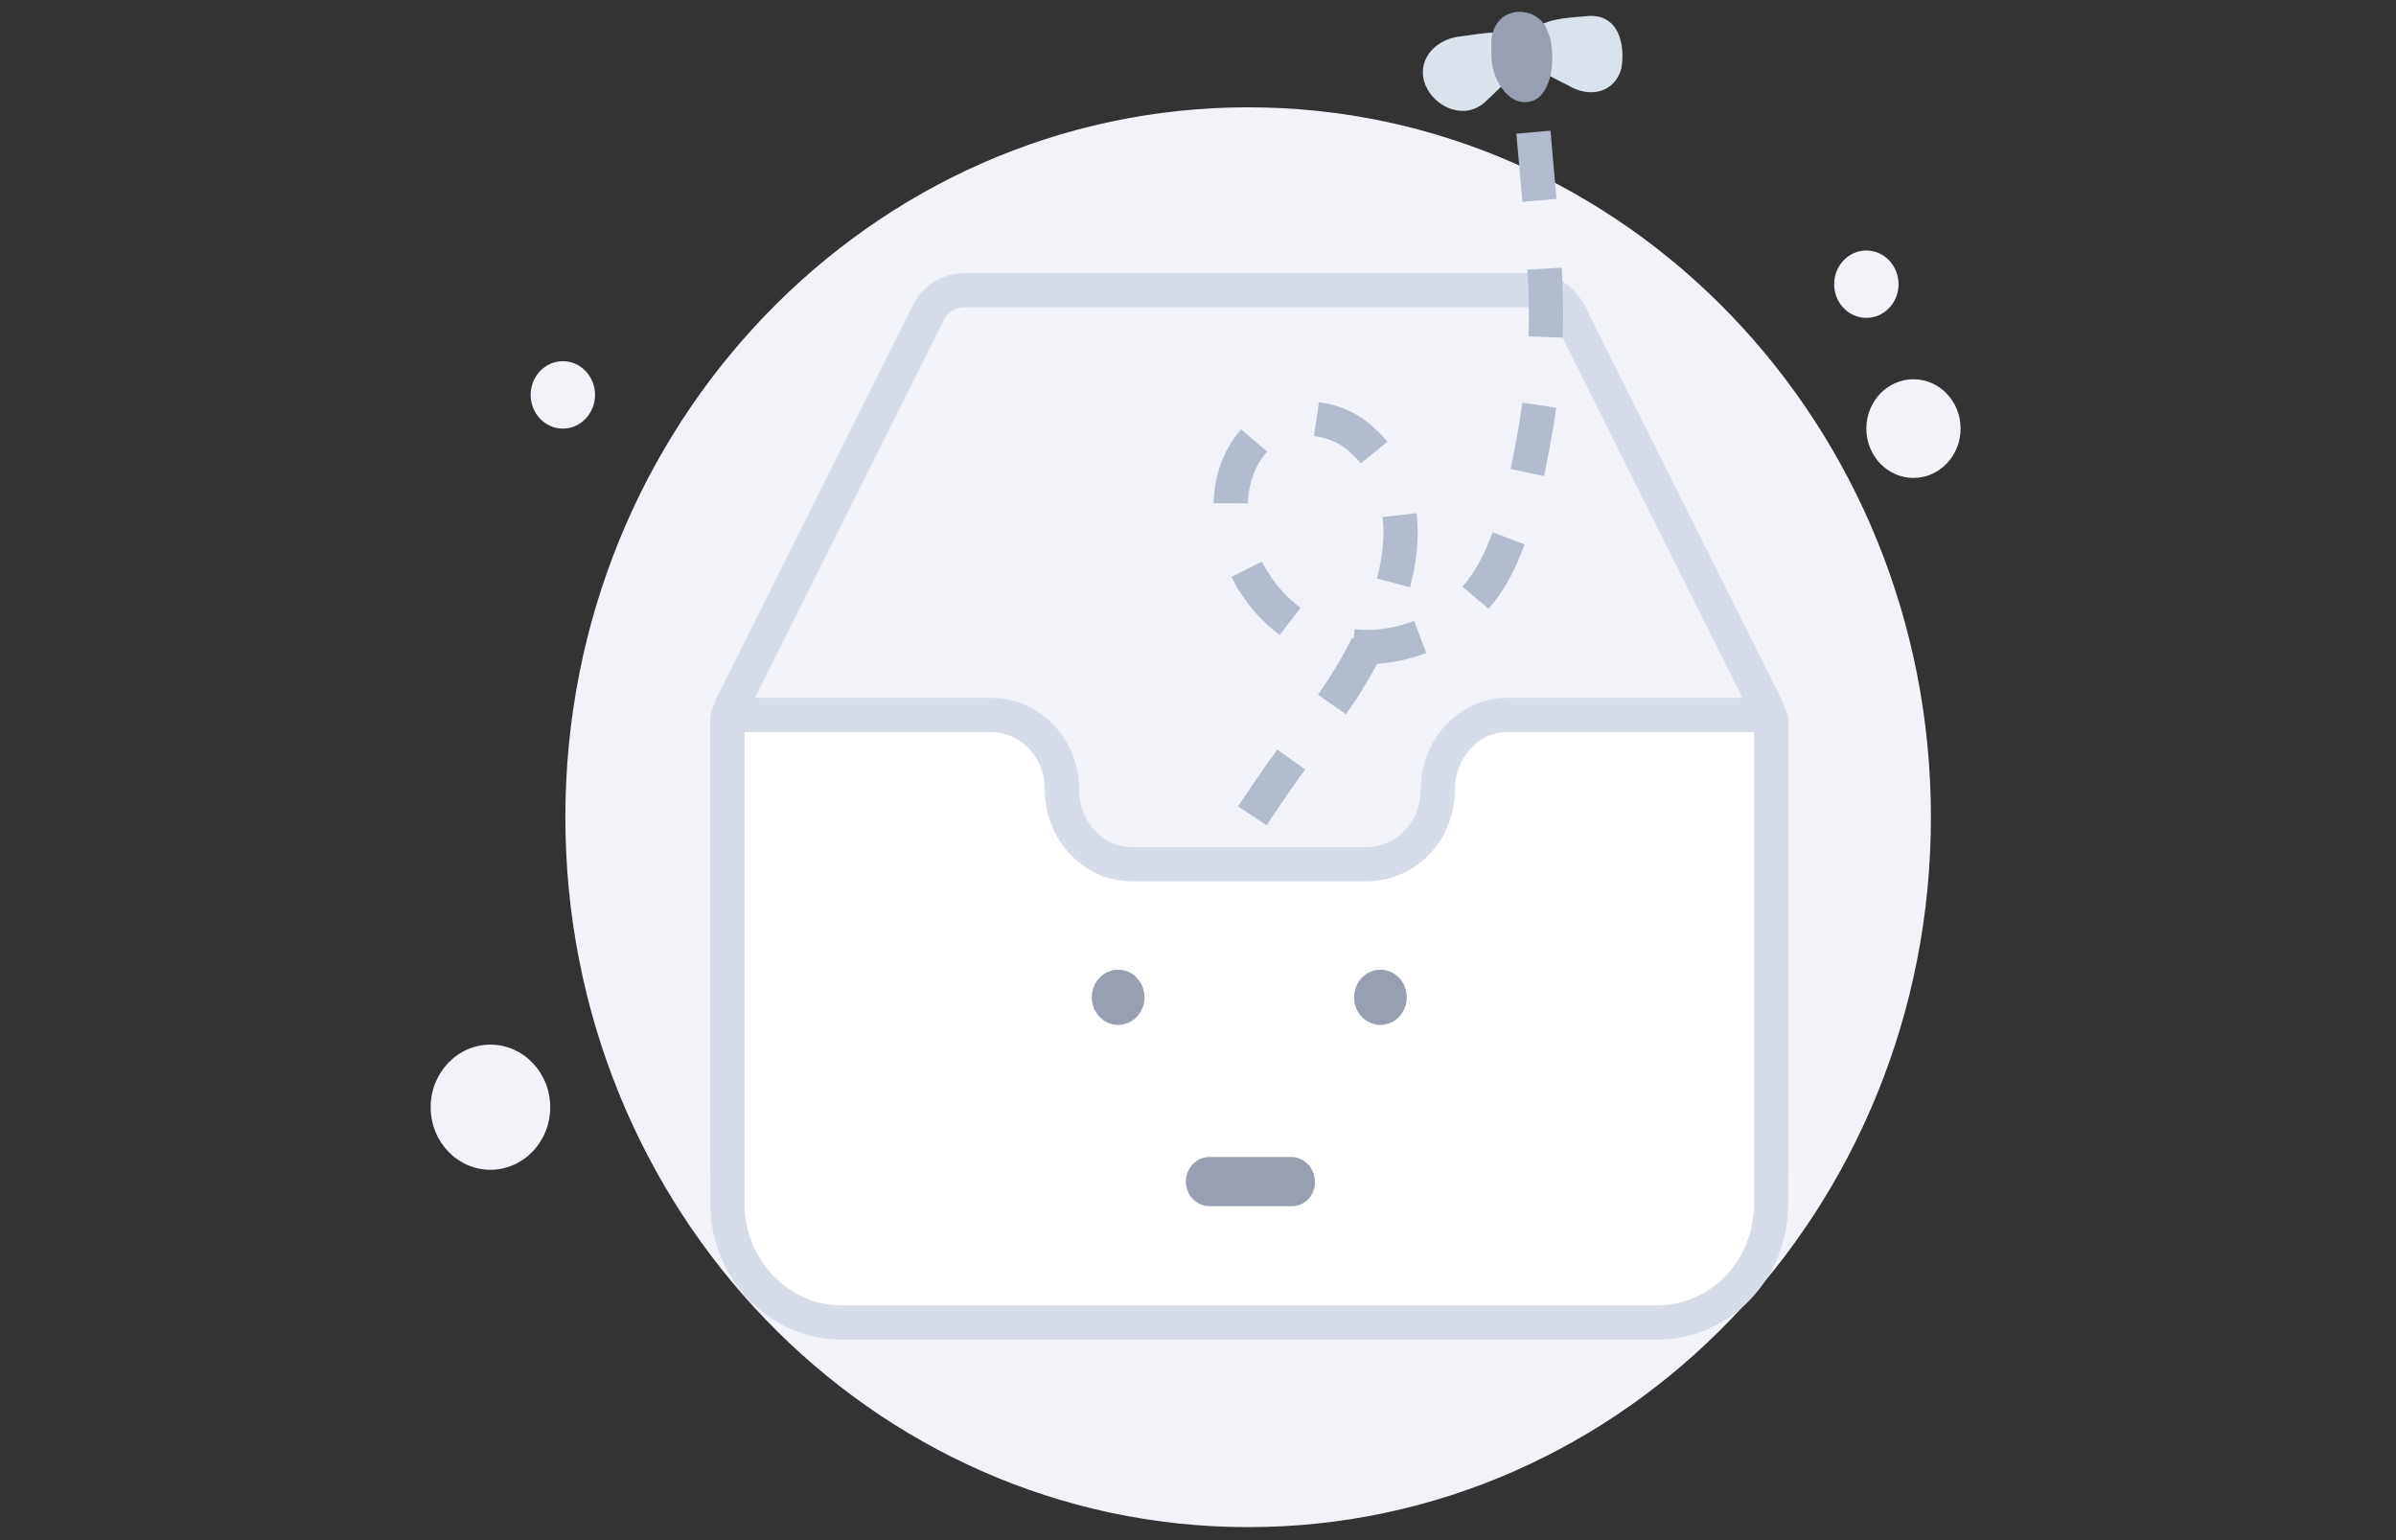 <svg width="140" height="90" viewBox="0 0 140 90" fill="none" xmlns="http://www.w3.org/2000/svg">
<rect x="0" y="0" width="140" height="90" fill="#333333" stroke="none"/>
<g clip-path="url(#clip0_3329_9353)">
<path d="M72.93 89.24C94.959 89.24 112.825 70.677 112.825 47.756C112.825 24.834 94.959 6.271 72.93 6.271C50.9 6.271 33.034 24.834 33.034 47.756C33.034 70.677 50.9 89.24 72.93 89.24Z" fill="#F1F3F9"/>
<path d="M103.489 42.342V67.725C103.489 72.998 99.392 77.287 94.288 77.287H51.706C46.669 77.287 42.572 73.068 42.504 67.795C42.504 67.725 42.504 67.725 42.504 67.654V42.342C42.504 42.272 42.504 42.272 42.504 42.201C42.504 42.06 42.504 41.92 42.572 41.779C42.639 41.568 42.706 41.428 42.773 41.217L54.191 18.365C54.594 17.451 55.467 16.959 56.407 16.959H89.519C90.46 16.959 91.266 17.451 91.736 18.365L103.154 41.217C103.221 41.357 103.288 41.568 103.355 41.779C103.489 41.92 103.489 42.131 103.489 42.342Z" fill="#F1F3F9" stroke="#D6DCE8" stroke-width="2" stroke-miterlimit="10"/>
<path d="M89.598 7.725C90.474 17.742 90.912 20.037 88.928 29.109C88.282 31.126 87.637 33.335 86.254 34.871C84.318 37.273 80.814 38.329 77.956 37.561C75.006 36.792 72.609 34.103 72.055 30.838C71.595 28.821 72.24 26.419 73.9 25.171C75.651 24.018 78.141 24.306 79.616 25.747C81.275 27.188 81.921 29.397 81.829 31.51C81.736 33.623 80.999 35.736 79.985 37.561C77.692 42.048 76.748 42.031 72.056 49.401" stroke="#B3BCCE" stroke-width="2" stroke-miterlimit="10" stroke-dasharray="4 4"/>
<path d="M94.738 3.994C94.387 5.332 92.985 5.819 91.584 4.967C90.065 4.237 89.014 3.629 89.247 2.412C89.598 1.195 91 1.073 92.635 0.951C94.621 0.708 94.971 2.655 94.738 3.994Z" fill="#DAE2EB"/>
<path d="M83.407 5.211C83.991 6.306 85.626 7.036 86.795 5.941C88.08 4.724 89.131 3.872 88.547 2.655C87.963 1.56 87.028 1.925 85.042 2.168C83.407 2.533 82.706 3.994 83.407 5.211Z" fill="#DAE2EB"/>
<path d="M88.546 0.708C89.364 0.586 90.182 1.073 90.415 1.803C90.532 2.047 90.649 2.412 90.649 2.655C90.883 4.359 90.299 5.819 89.364 5.941C88.313 6.184 87.261 4.967 87.144 3.385C87.144 2.899 87.144 2.655 87.144 2.29C87.261 1.438 87.729 0.83 88.546 0.708C88.546 0.708 88.663 0.708 88.546 0.708Z" fill="#989FB0"/>
<path d="M103.489 42.342V70.326C103.489 74.193 100.534 77.287 96.773 77.287H49.221C45.527 77.287 42.504 74.193 42.504 70.326V42.201C42.504 42.06 42.504 41.92 42.572 41.779H57.885C60.169 41.779 62.049 43.678 62.049 46.139C62.049 47.334 62.519 48.459 63.258 49.232C64.064 50.076 65.004 50.498 66.213 50.498H79.848C82.131 50.498 84.012 48.6 84.012 46.139C84.012 44.943 84.482 43.818 85.221 43.045C86.027 42.201 86.967 41.779 88.109 41.779H103.355C103.489 41.92 103.489 42.131 103.489 42.342Z" fill="white" stroke="#D6DCE8" stroke-width="2" stroke-miterlimit="10"/>
<path d="M65.334 59.892C66.185 59.892 66.875 59.169 66.875 58.279C66.875 57.388 66.185 56.665 65.334 56.665C64.483 56.665 63.793 57.388 63.793 58.279C63.793 59.169 64.483 59.892 65.334 59.892Z" fill="#989FB0"/>
<path d="M80.66 59.892C81.511 59.892 82.201 59.169 82.201 58.279C82.201 57.388 81.511 56.665 80.66 56.665C79.809 56.665 79.119 57.388 79.119 58.279C79.119 59.169 79.809 59.892 80.66 59.892Z" fill="#989FB0"/>
<path d="M75.496 70.486H70.665C69.915 70.486 69.29 69.832 69.29 69.047C69.29 68.263 69.915 67.609 70.665 67.609H75.454C76.204 67.609 76.829 68.263 76.829 69.047C76.87 69.832 76.246 70.486 75.496 70.486Z" fill="#989FB0"/>
<path d="M111.805 27.928C113.327 27.928 114.559 26.637 114.559 25.045C114.559 23.453 113.327 22.162 111.805 22.162C110.285 22.162 109.052 23.453 109.052 25.045C109.052 26.637 110.285 27.928 111.805 27.928Z" fill="#F1F3F9"/>
<path d="M109.052 18.576C110.091 18.576 110.933 17.695 110.933 16.607C110.933 15.52 110.091 14.639 109.052 14.639C108.014 14.639 107.171 15.52 107.171 16.607C107.171 17.695 108.014 18.576 109.052 18.576Z" fill="#F1F3F9"/>
<path d="M32.888 25.045C33.926 25.045 34.769 24.163 34.769 23.076C34.769 21.989 33.926 21.107 32.888 21.107C31.849 21.107 31.007 21.989 31.007 23.076C31.007 24.163 31.849 25.045 32.888 25.045Z" fill="#F1F3F9"/>
<path d="M28.657 68.357C30.585 68.357 32.149 66.721 32.149 64.701C32.149 62.682 30.585 61.045 28.657 61.045C26.728 61.045 25.164 62.682 25.164 64.701C25.164 66.721 26.728 68.357 28.657 68.357Z" fill="#F1F3F9"/>
</g>
<defs>
<clipPath id="clip0_3329_9353">
<rect width="90" height="90" fill="white" transform="translate(25)"/>
</clipPath>
</defs>
</svg>
